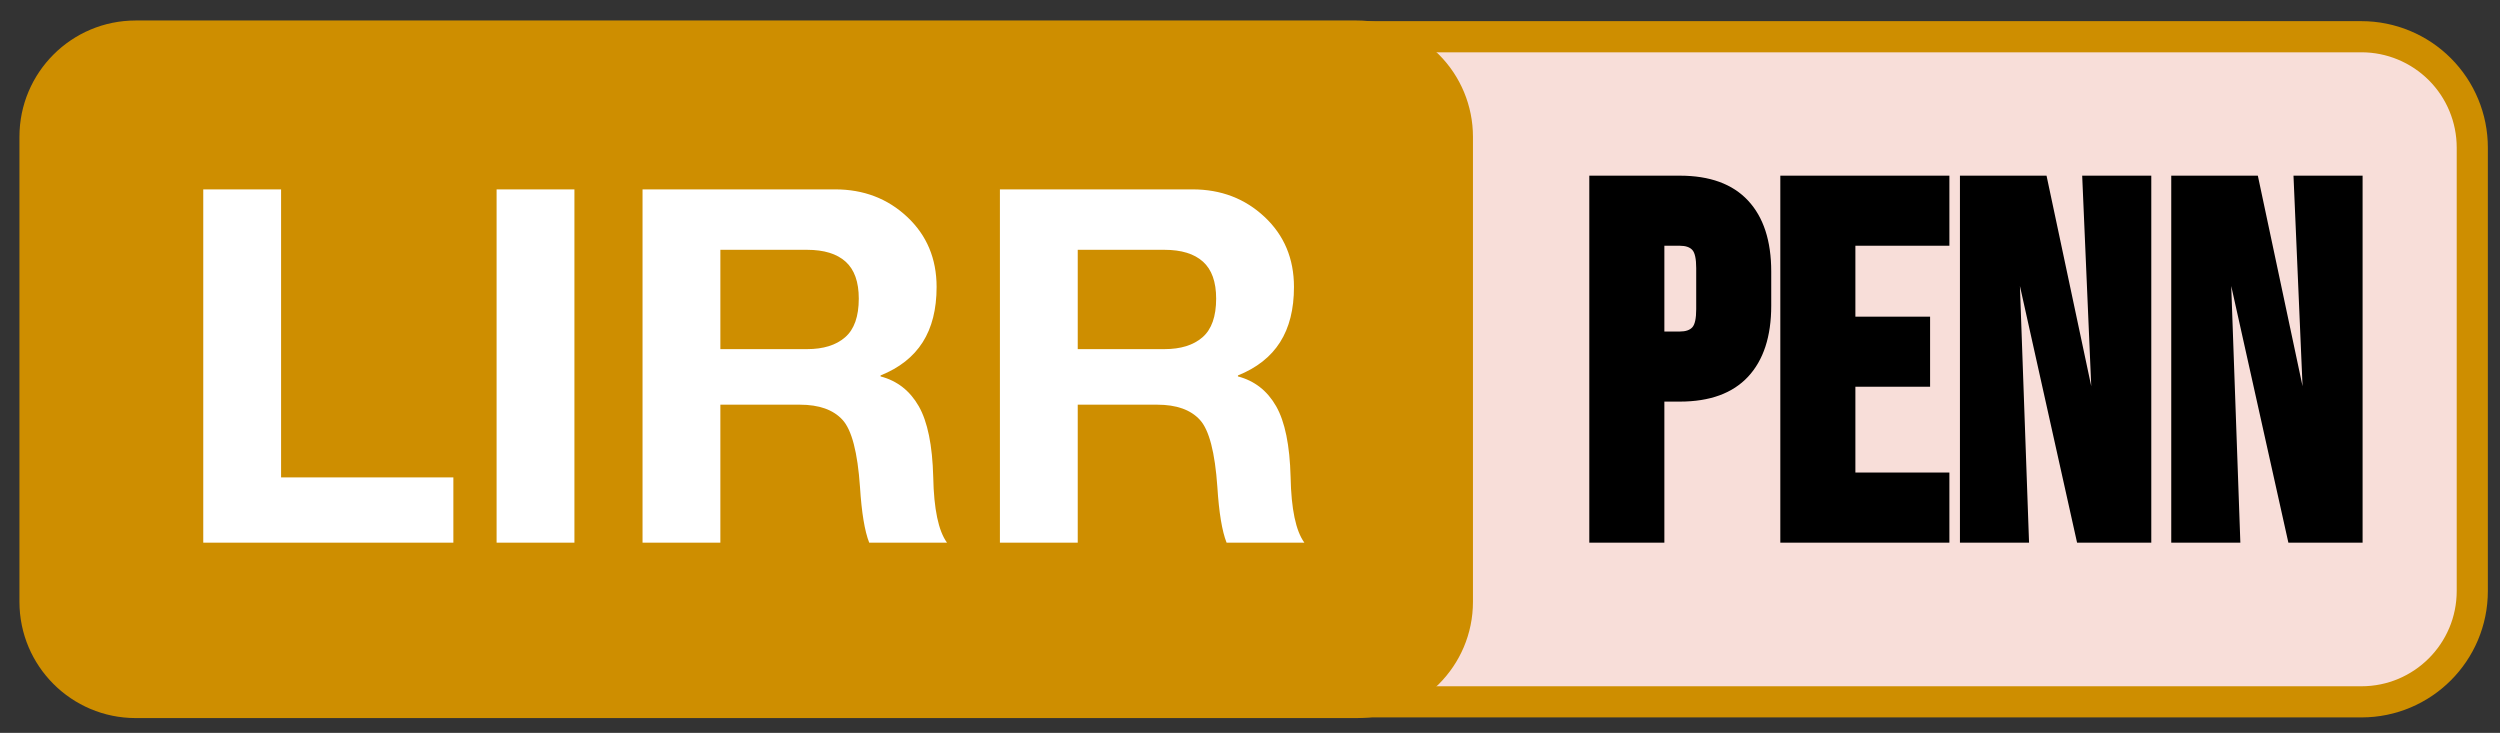 <svg version="1.1" viewBox="0.0 0.0 963.186 282.362" fill="none" stroke="none" stroke-linecap="square" stroke-miterlimit="10" xmlns:xlink="http://www.w3.org/1999/xlink" xmlns="http://www.w3.org/2000/svg"><rect x="0.0" y="0.0" width="963.186" height="282.362" fill="#333333" stroke="none"/><clipPath id="p.0"><path d="m0 0l963.186 0l0 282.362l-963.186 0l0 -282.362z" clip-rule="nonzero"/></clipPath><g clip-path="url(#p.0)"><path fill="#000000" fill-opacity="0.0" d="m0 0l963.186 0l0 282.362l-963.186 0z" fill-rule="evenodd"/><path fill="#f8ded9" d="m382.24 56.859l0 0c0 -23.588 19.122 -42.71 42.71 -42.71l484.849 0c11.327 0 22.191 4.5 30.2 12.509c8.01 8.01 12.509 18.873 12.509 30.2l0 170.833c0 23.588 -19.122 42.71 -42.71 42.71l-484.849 0c-23.588 0 -42.71 -19.122 -42.71 -42.71z" fill-rule="evenodd"/><path stroke="#ce8e00" stroke-width="12.0" stroke-linejoin="round" stroke-linecap="butt" d="m382.24 56.859l0 0c0 -23.588 19.122 -42.71 42.71 -42.71l484.849 0c11.327 0 22.191 4.5 30.2 12.509c8.01 8.01 12.509 18.873 12.509 30.2l0 170.833c0 23.588 -19.122 42.71 -42.71 42.71l-484.849 0c-23.588 0 -42.71 -19.122 -42.71 -42.71z" fill-rule="evenodd"/><path fill="#ce8e00" d="m7.492 52.691l0 0c0 -24.739 20.055 -44.794 44.794 -44.794l470.413 0c11.88 0 23.273 4.719 31.674 13.12c8.4 8.4 13.12 19.794 13.12 31.674l0 179.169c0 24.739 -20.055 44.794 -44.794 44.794l-470.413 0c-24.739 0 -44.794 -20.055 -44.794 -44.794z" fill-rule="evenodd"/><path fill="#000000" fill-opacity="0.0" d="m27.949 17.031l519.087 0l0 250.488l-519.087 0z" fill-rule="evenodd"/><path fill="#ffffff" d="m108.293 72.961l0 110.969l66.375 0l0 25.141l-96.359 0l0 -136.109l29.984 0zm113.016 0l0 136.109l-29.984 0l0 -136.109l29.984 0zm100.447 0q16.469 0 27.781 10.625q11.312 10.609 11.312 26.984q0 12.859 -5.359 21.281q-5.344 8.422 -16.234 12.797l0 0.375q9.578 2.516 14.703 11.453q5.125 8.938 5.594 27.359q0.359 18.438 5.297 25.234l-29.969 0q-2.609 -6.609 -3.547 -21.406q-1.391 -20.109 -6.75 -25.922q-5.344 -5.828 -16.422 -5.828l-30.625 0l0 53.156l-29.984 0l0 -136.109l74.203 0zm-10.812 61.547q9.406 0 14.656 -4.562q5.266 -4.562 5.266 -14.906q0 -9.672 -5.078 -14.234q-5.062 -4.562 -14.844 -4.562l-33.406 0l0 38.266l33.406 0zm148.498 -61.547q16.469 0 27.781 10.625q11.312 10.609 11.312 26.984q0 12.859 -5.359 21.281q-5.344 8.422 -16.234 12.797l0 0.375q9.578 2.516 14.703 11.453q5.125 8.938 5.594 27.359q0.359 18.438 5.297 25.234l-29.969 0q-2.609 -6.609 -3.547 -21.406q-1.391 -20.109 -6.75 -25.922q-5.344 -5.828 -16.422 -5.828l-30.625 0l0 53.156l-29.984 0l0 -136.109l74.203 0zm-10.812 61.547q9.406 0 14.656 -4.562q5.266 -4.562 5.266 -14.906q0 -9.672 -5.078 -14.234q-5.062 -4.562 -14.844 -4.562l-33.406 0l0 38.266l33.406 0z" fill-rule="nonzero"/><path fill="#000000" fill-opacity="0.0" d="m582.151 17.031l350.331 0l0 250.488l-350.331 0z" fill-rule="evenodd"/><path fill="#000000" d="m612.318 67.681l34.859 0q17.359 0 26.297 9.594q8.938 9.578 8.938 27.359l0 13.141q0 17.781 -8.938 27.375q-8.938 9.578 -26.297 9.578l-5.938 0l0 54.344l-28.922 0l0 -141.391zm34.859 60.047q3.375 0 4.844 -1.641q1.484 -1.641 1.484 -6.969l0 -15.828q0 -5.328 -1.484 -6.969q-1.469 -1.641 -4.844 -1.641l-5.938 0l0 33.047l5.938 0zm38.734 -60.047l65.141 0l0 27.0l-36.219 0l0 27.328l28.781 0l0 27.0l-28.781 0l0 33.062l36.219 0l0 27.0l-65.141 0l0 -141.391zm69.208 0l33.359 0l17.703 83.359l-0.375 0.109l-3.594 -83.469l26.625 0l0 141.391l-28.594 0l-22.469 -100.906l0.375 -0.109l3.594 101.016l-26.625 0l0 -141.391zm81.41 0l33.359 0l17.703 83.359l-0.375 0.109l-3.594 -83.469l26.625 0l0 141.391l-28.594 0l-22.469 -100.906l0.375 -0.109l3.594 101.016l-26.625 0l0 -141.391z" fill-rule="nonzero"/></g></svg>